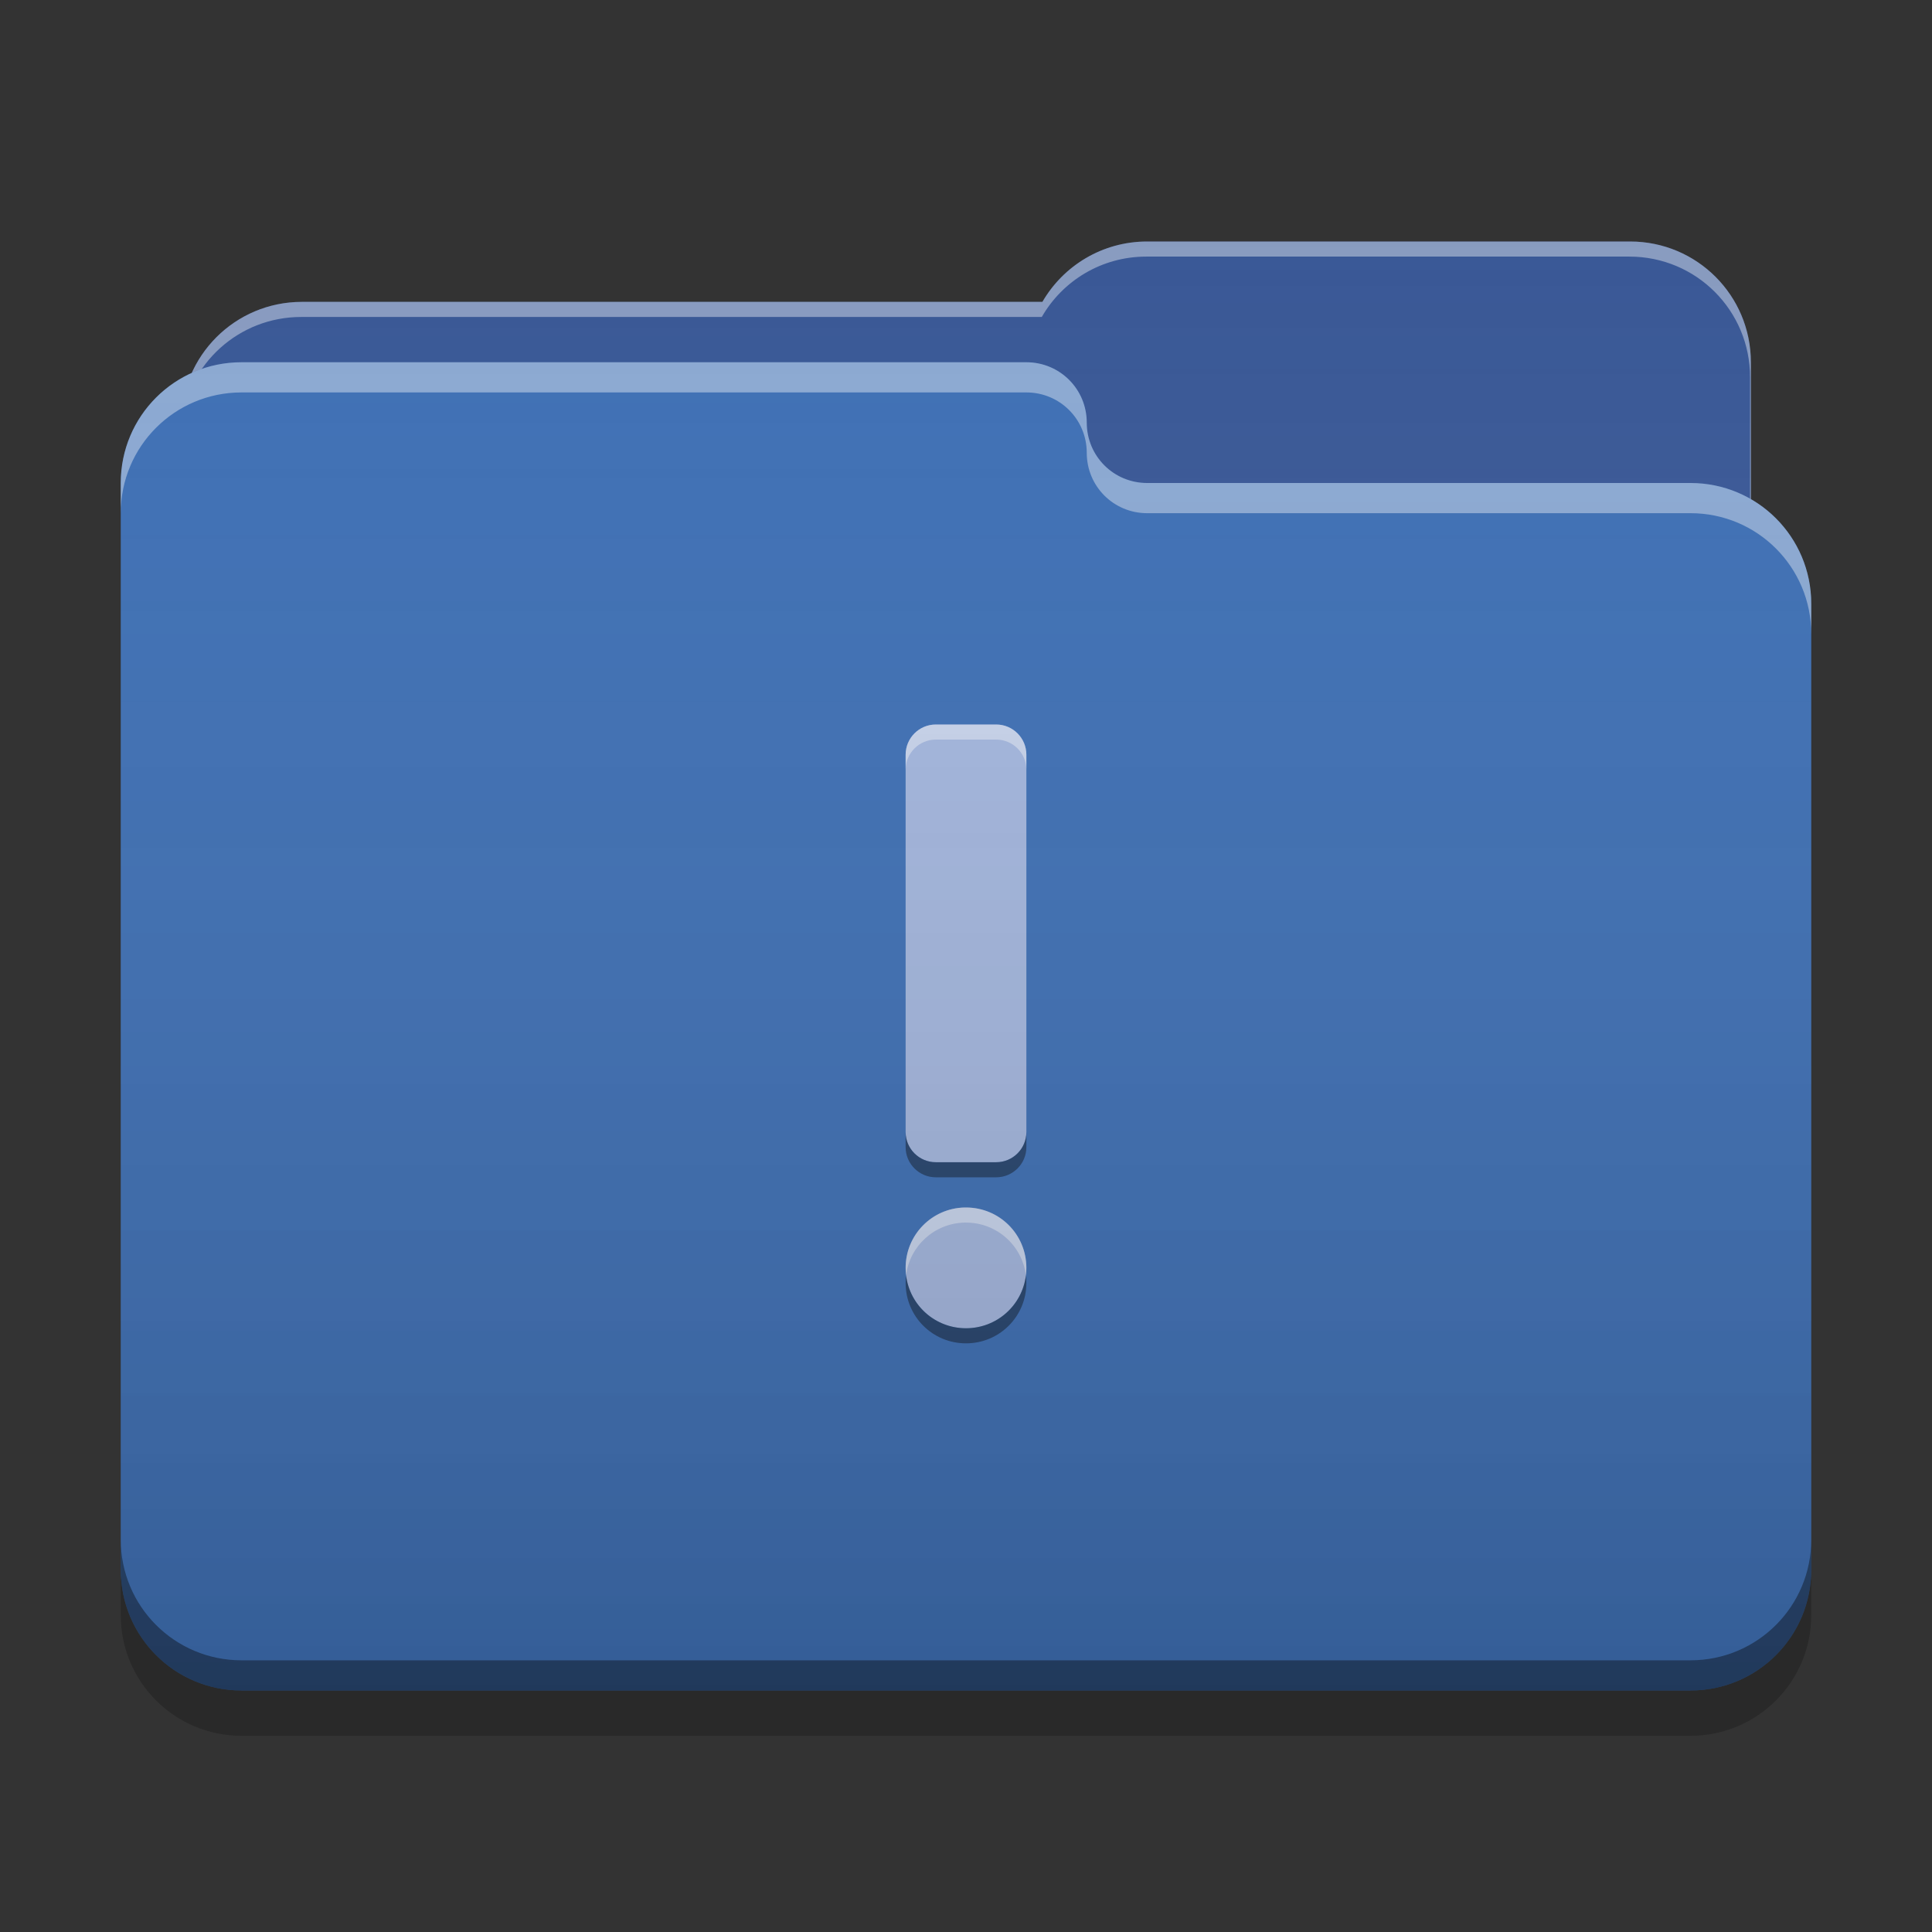 
<svg xmlns="http://www.w3.org/2000/svg" xmlns:xlink="http://www.w3.org/1999/xlink" width="48" height="48" viewBox="0 0 48 48" version="1.1">
<rect x="0" y="0" width="48" height="48" fill="#333333" stroke="none"/>
<defs>
<linearGradient id="linear0" gradientUnits="userSpaceOnUse" x1="32" y1="60" x2="32" y2="4" gradientTransform="matrix(0.75,0,0,0.75,0,0)">
<stop offset="0" style="stop-color:rgb(0%,0%,0%);stop-opacity:0.2;"/>
<stop offset="1" style="stop-color:rgb(100%,100%,100%);stop-opacity:0;"/>
</linearGradient>
</defs>
<g id="surface1">
<path style=" stroke:none;fill-rule:nonzero;fill:rgb(21.569%,33.725%,58.431%);fill-opacity:1;" d="M 28.5 6 C 27.387 6 26.418 6.602 25.898 7.5 L 7.5 7.5 C 5.84 7.5 4.5 8.84 4.5 10.5 L 4.5 15 C 4.5 16.66 5.84 18 7.5 18 L 40.5 18 C 42.16 18 43.5 16.66 43.5 15 L 43.5 9 C 43.5 7.34 42.16 6 40.5 6 Z M 28.5 6 "/>
<path style=" stroke:none;fill-rule:nonzero;fill:rgb(100%,100%,100%);fill-opacity:0.4;" d="M 28.5 6 C 27.387 6 26.418 6.602 25.898 7.5 L 7.5 7.5 C 5.84 7.5 4.5 8.84 4.5 10.5 L 4.5 10.555 C 4.66 9.043 5.93 7.875 7.484 7.875 L 25.883 7.875 C 26.398 6.977 27.367 6.375 28.48 6.375 L 40.48 6.375 C 42.145 6.375 43.48 7.715 43.48 9.375 L 43.48 15.316 C 43.492 15.215 43.5 15.109 43.5 15 L 43.5 9 C 43.5 7.34 42.16 6 40.5 6 Z M 28.5 6 "/>
<path style=" stroke:none;fill-rule:nonzero;fill:rgb(23.529%,43.137%,70.588%);fill-opacity:1;" d="M 6 9 C 4.34 9 3 10.34 3 12 L 3 39 C 3 40.66 4.34 42 6 42 L 42 42 C 43.66 42 45 40.66 45 39 L 45 15 C 45 13.34 43.66 12 42 12 L 28.539 12 C 28.527 12 28.512 12 28.5 12 C 27.668 12 27 11.332 27 10.5 C 27 9.668 26.332 9 25.5 9 Z M 6 9 "/>
<path style=" stroke:none;fill-rule:nonzero;fill:rgb(100%,100%,100%);fill-opacity:0.4;" d="M 6 9 C 4.34 9 3 10.34 3 12 L 3 12.75 C 3 11.09 4.34 9.75 6 9.75 L 25.5 9.75 C 26.332 9.75 27 10.418 27 11.25 C 27 12.082 27.668 12.75 28.5 12.75 C 28.512 12.75 28.527 12.75 28.539 12.75 L 42 12.75 C 43.66 12.75 45 14.09 45 15.75 L 45 15 C 45 13.34 43.66 12 42 12 L 28.539 12 C 28.527 12 28.512 12 28.5 12 C 27.668 12 27 11.332 27 10.5 C 27 9.668 26.332 9 25.5 9 Z M 6 9 "/>
<path style=" stroke:none;fill-rule:nonzero;fill:rgb(0%,0%,0%);fill-opacity:0.4;" d="M 3 38.25 L 3 39 C 3 40.66 4.34 42 6 42 L 42 42 C 43.66 42 45 40.66 45 39 L 45 38.25 C 45 39.91 43.66 41.25 42 41.25 L 6 41.25 C 4.34 41.25 3 39.91 3 38.25 Z M 3 38.25 "/>
<path style=" stroke:none;fill-rule:nonzero;fill:rgb(0%,0%,0%);fill-opacity:0.2;" d="M 3 39 L 3 40.125 C 3 41.785 4.34 43.125 6 43.125 L 42 43.125 C 43.66 43.125 45 41.785 45 40.125 L 45 39 C 45 40.66 43.66 42 42 42 L 6 42 C 4.34 42 3 40.66 3 39 Z M 3 39 "/>
<path style=" stroke:none;fill-rule:nonzero;fill:rgb(63.529%,70.98%,86.667%);fill-opacity:1;" d="M 23.25 18 C 22.836 18 22.5 18.336 22.5 18.75 L 22.5 28.125 C 22.5 28.539 22.836 28.875 23.25 28.875 L 24.75 28.875 C 25.164 28.875 25.5 28.539 25.5 28.125 L 25.5 18.75 C 25.5 18.336 25.164 18 24.75 18 Z M 23.961 30 C 23.148 30.02 22.5 30.684 22.5 31.5 C 22.5 32.332 23.168 33 24 33 C 24.832 33 25.5 32.332 25.5 31.5 C 25.5 30.668 24.832 30 24 30 C 23.988 30 23.973 30 23.961 30 Z M 23.961 30 "/>
<path style=" stroke:none;fill-rule:nonzero;fill:rgb(0%,0%,0%);fill-opacity:0.4;" d="M 22.5 28.125 L 22.5 28.5 C 22.5 28.914 22.836 29.25 23.25 29.25 L 24.75 29.25 C 25.164 29.25 25.5 28.914 25.5 28.5 L 25.5 28.125 C 25.5 28.539 25.164 28.875 24.75 28.875 L 23.25 28.875 C 22.836 28.875 22.5 28.539 22.5 28.125 Z M 22.512 31.688 C 22.504 31.75 22.5 31.812 22.5 31.875 C 22.5 32.707 23.168 33.375 24 33.375 C 24.832 33.375 25.5 32.707 25.5 31.875 C 25.5 31.812 25.496 31.75 25.488 31.688 C 25.398 32.43 24.766 33 24 33 C 23.23 33 22.602 32.43 22.512 31.688 Z M 22.512 31.688 "/>
<path style=" stroke:none;fill-rule:nonzero;fill:rgb(100%,100%,100%);fill-opacity:0.4;" d="M 23.25 18 C 22.836 18 22.5 18.336 22.5 18.75 L 22.5 19.125 C 22.5 18.711 22.836 18.375 23.25 18.375 L 24.75 18.375 C 25.164 18.375 25.5 18.711 25.5 19.125 L 25.5 18.75 C 25.5 18.336 25.164 18 24.75 18 Z M 23.961 30 C 23.148 30.02 22.5 30.684 22.5 31.5 C 22.5 31.562 22.504 31.625 22.512 31.684 C 22.602 30.957 23.211 30.395 23.961 30.375 C 23.973 30.375 23.988 30.375 24 30.375 C 24.766 30.375 25.395 30.945 25.488 31.684 C 25.496 31.625 25.5 31.562 25.5 31.5 C 25.5 30.668 24.832 30 24 30 C 23.988 30 23.973 30 23.961 30 Z M 23.961 30 "/>
<path style=" stroke:none;fill-rule:nonzero;fill:url(#linear0);" d="M 28.5 6 C 27.387 6 26.418 6.602 25.898 7.5 L 7.5 7.5 C 6.281 7.5 5.234 8.223 4.766 9.262 C 3.723 9.734 3 10.781 3 12 L 3 39 C 3 40.66 4.34 42 6 42 L 42 42 C 43.66 42 45 40.66 45 39 L 45 15 C 45 13.887 44.398 12.918 43.5 12.402 L 43.5 9 C 43.5 7.34 42.16 6 40.5 6 Z M 28.5 6 "/>
</g>
</svg>
